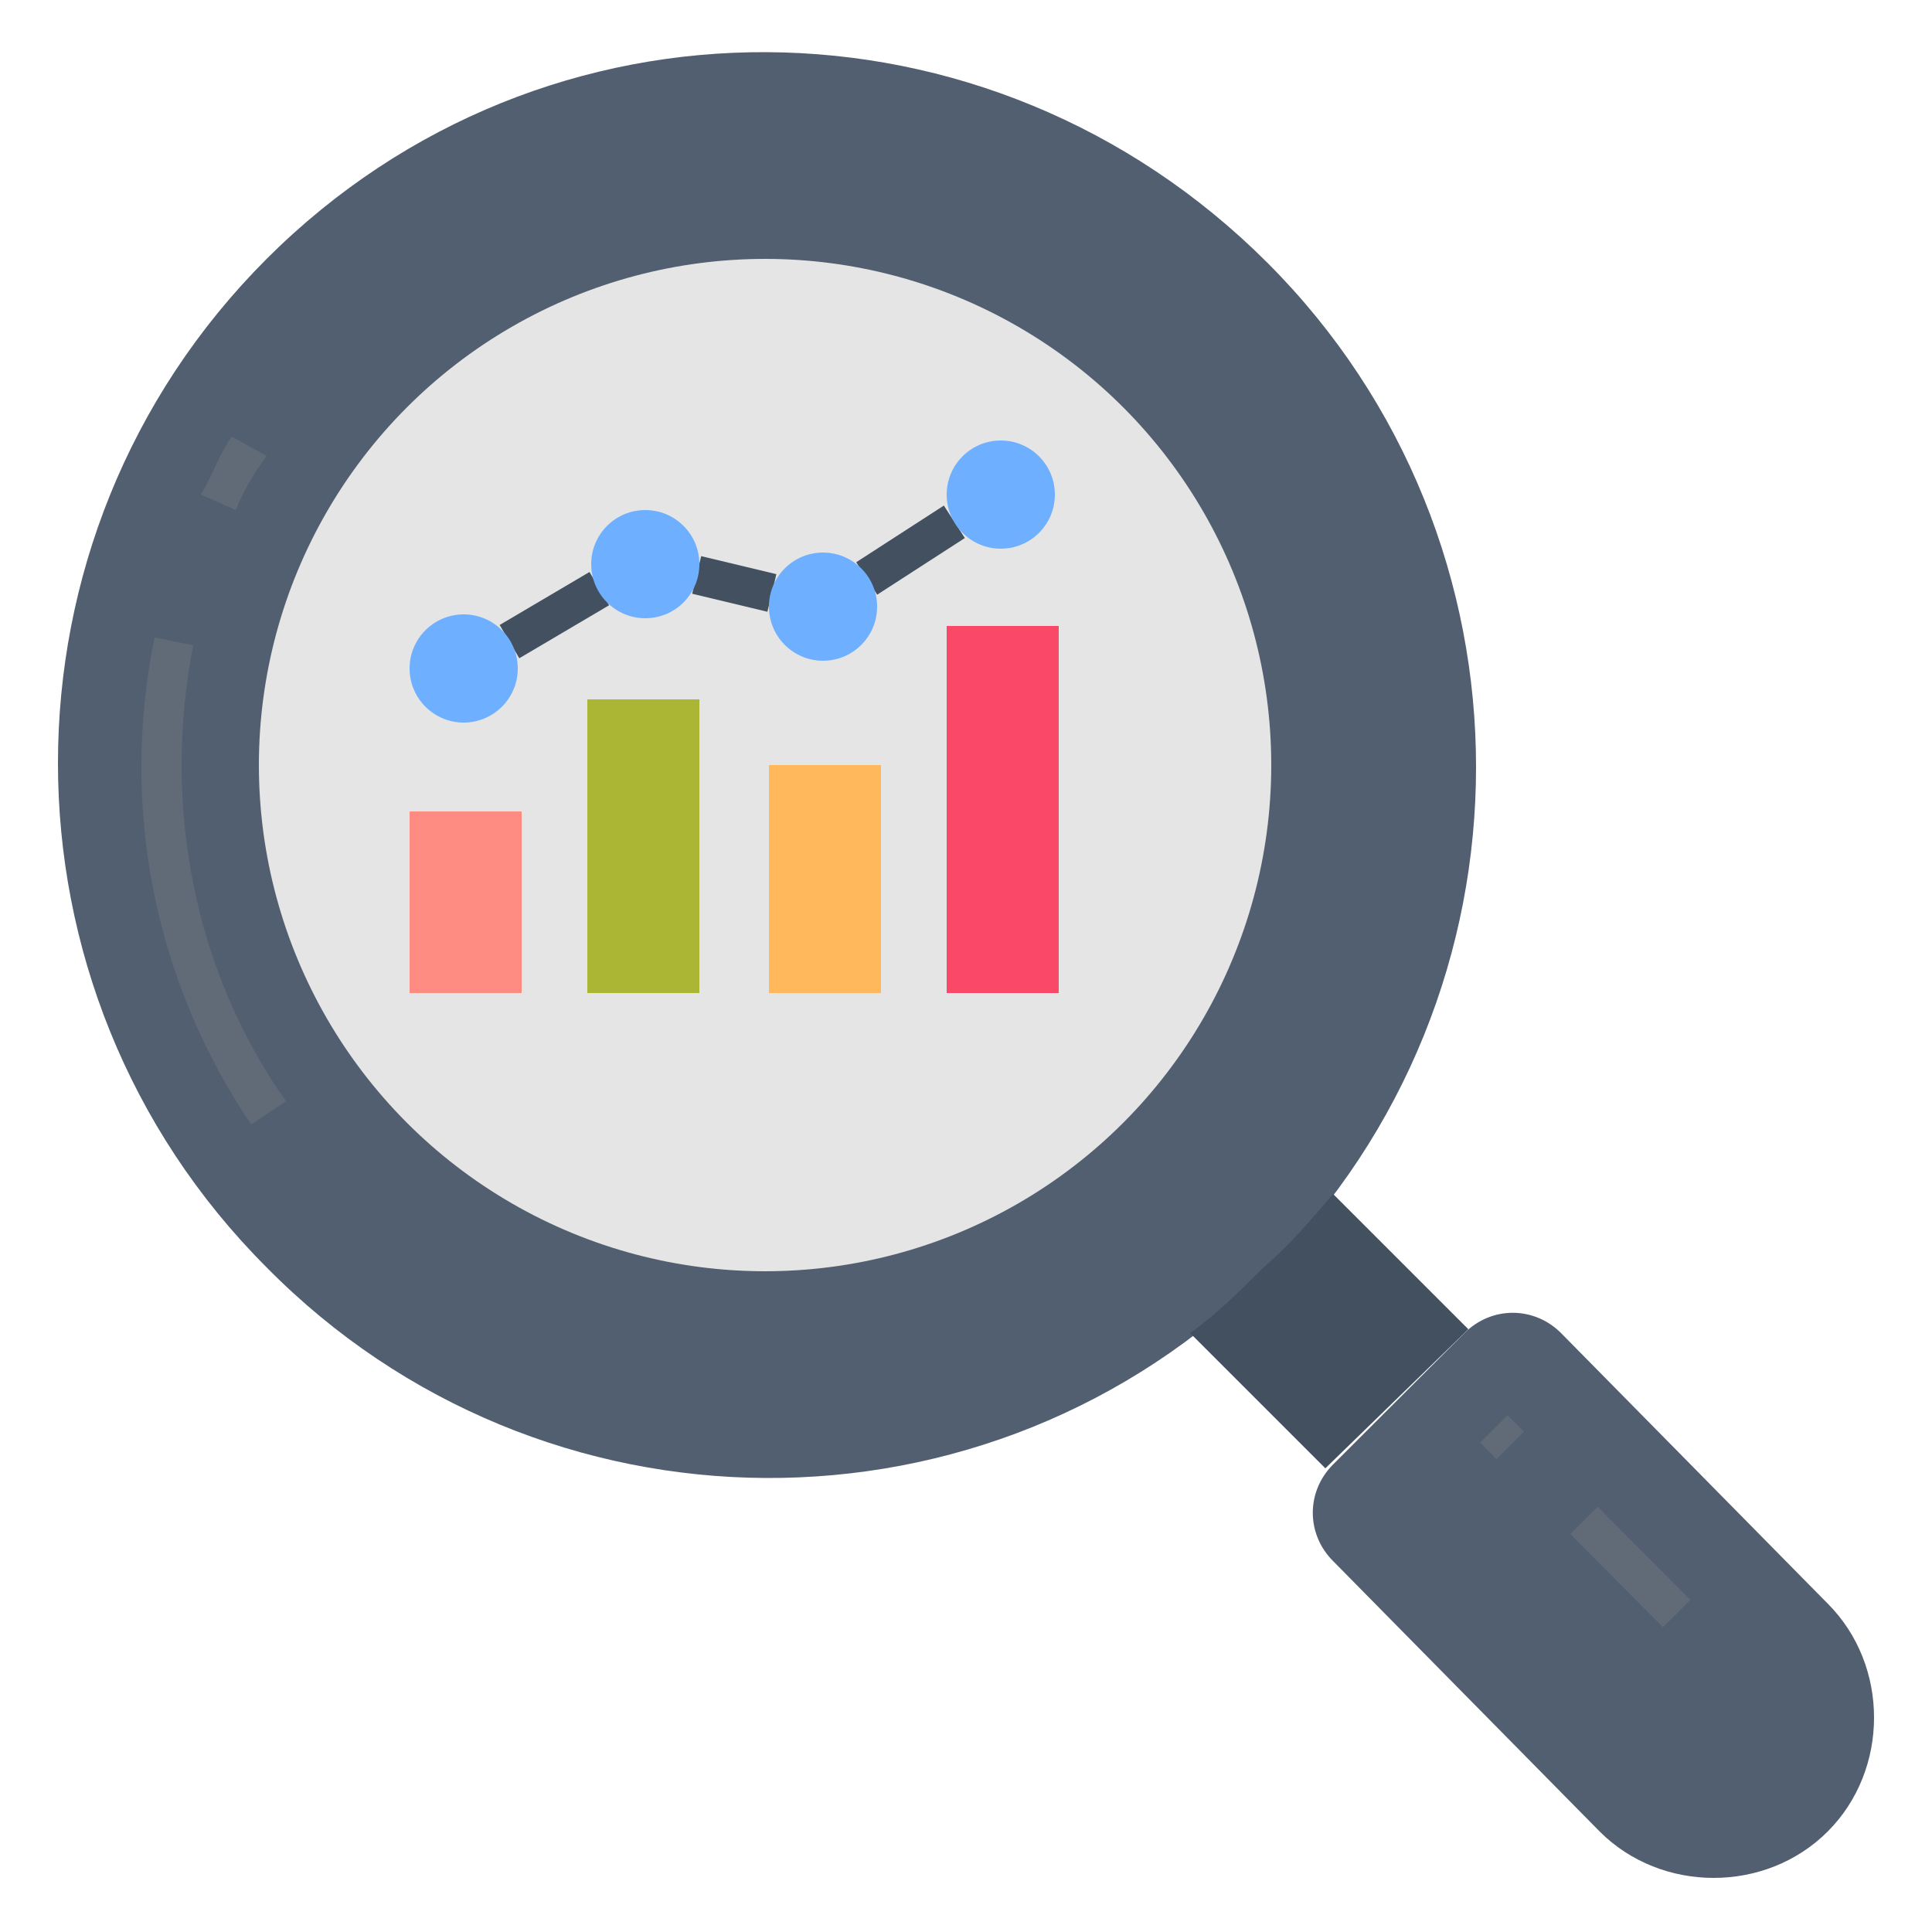 <?xml version="1.0" encoding="utf-8"?>
<!-- Generator: Adobe Illustrator 18.0.0, SVG Export Plug-In . SVG Version: 6.00 Build 0)  -->
<!DOCTYPE svg PUBLIC "-//W3C//DTD SVG 1.1//EN" "http://www.w3.org/Graphics/SVG/1.1/DTD/svg11.dtd">
<svg version="1.1" id="Layer_1" xmlns="http://www.w3.org/2000/svg" xmlns:xlink="http://www.w3.org/1999/xlink" x="0px" y="0px"
	 viewBox="0 0 50 50" enable-background="new 0 0 50 50" xml:space="preserve">
<g>
	<g>
		<g>
			<g>
				<path fill="#525F70" d="M32.8,6.8c7.2,7.2,7.2,18.9,0,26.1S14,40,6.9,32.8c-7.2-7.2-7.2-18.9,0-26.1S25.6-0.4,32.8,6.8z"/>
			</g>
			<g>
				<path fill="#616B77" d="M6.5,29.1C4,25.4,3.1,20.9,4,16.5l1,0.2c-0.8,4.1,0,8.4,2.4,11.8L6.5,29.1z"/>
			</g>
			<g>
				<path fill="#616B77" d="M6.1,13.2l-0.9-0.4c0.3-0.5,0.5-1.1,0.8-1.5l0.9,0.5C6.6,12.2,6.3,12.7,6.1,13.2z"/>
			</g>
			<g>
				<ellipse fill="#E5E5E5" cx="19.8" cy="19.8" rx="13.1" ry="13.1"/>
			</g>
			<g>
				<g>
					<path fill="#425060" d="M34.5,30.9l3.5,3.5L34.3,38l-3.5-3.5c0.7-0.5,1.3-1.1,1.9-1.7C33.4,32.2,33.9,31.6,34.5,30.9z"/>
				</g>
				<g>
					<path fill="#525F70" d="M47.3,47.4L47.3,47.4c-1.6,1.6-4.3,1.6-5.9,0l-6.9-7c-0.7-0.7-0.7-1.8,0-2.5l3.4-3.4
						c0.7-0.7,1.8-0.7,2.5,0l6.9,7C48.9,43.1,48.9,45.8,47.3,47.4z"/>
				</g>
			</g>
		</g>
		<g>
			<g>
				<line fill="none" x1="43.4" y1="41.7" x2="41" y2="39.3"/>
				
					<rect x="40.5" y="40" transform="matrix(-0.705 -0.709 0.709 -0.705 43.23 99.026)" fill="#616B77" width="3.4" height="1"/>
			</g>
			<g>
				<line fill="none" x1="39.1" y1="37.5" x2="38.7" y2="37"/>
				
					<rect x="38.6" y="36.8" transform="matrix(-0.706 -0.709 0.709 -0.706 39.89 91.108)" fill="#616B77" width="0.6" height="1"/>
			</g>
		</g>
	</g>
	<g>
		<g>
			<g>
				<rect x="10.6" y="21" fill="#FF8C83" width="2.9" height="4.7"/>
			</g>
			<g>
				<rect x="15.2" y="18.1" fill="#ABB734" width="2.9" height="7.6"/>
			</g>
			<g>
				<rect x="19.9" y="19.8" fill="#FFB95C" width="2.9" height="5.9"/>
			</g>
			<g>
				<rect x="24.5" y="16.2" fill="#FA4968" width="2.9" height="9.5"/>
			</g>
			<g>
				
					<rect x="23.1" y="12.9" transform="matrix(-0.543 -0.84 0.84 -0.543 24.409 41.799)" fill="#425060" width="1" height="2.7"/>
			</g>
			<g>
				
					<rect x="13.8" y="14.6" transform="matrix(-0.508 -0.861 0.861 -0.508 7.879 36.334)" fill="#425060" width="1" height="2.7"/>
			</g>
			<g>
				
					<rect x="18" y="14.6" transform="matrix(-0.973 -0.233 0.233 -0.973 33.972 34.232)" fill="#425060" width="2" height="1"/>
			</g>
			<g>
				<circle fill="#6EB0FF" cx="25.9" cy="12.8" r="1.4"/>
			</g>
			<g>
				<circle fill="#6EB0FF" cx="21.3" cy="15.7" r="1.4"/>
			</g>
			<g>
				<circle fill="#6EB0FF" cx="16.7" cy="14.6" r="1.4"/>
			</g>
			<g>
				<circle fill="#6EB0FF" cx="12" cy="17.3" r="1.4"/>
			</g>
		</g>
	</g>
</g>
</svg>
